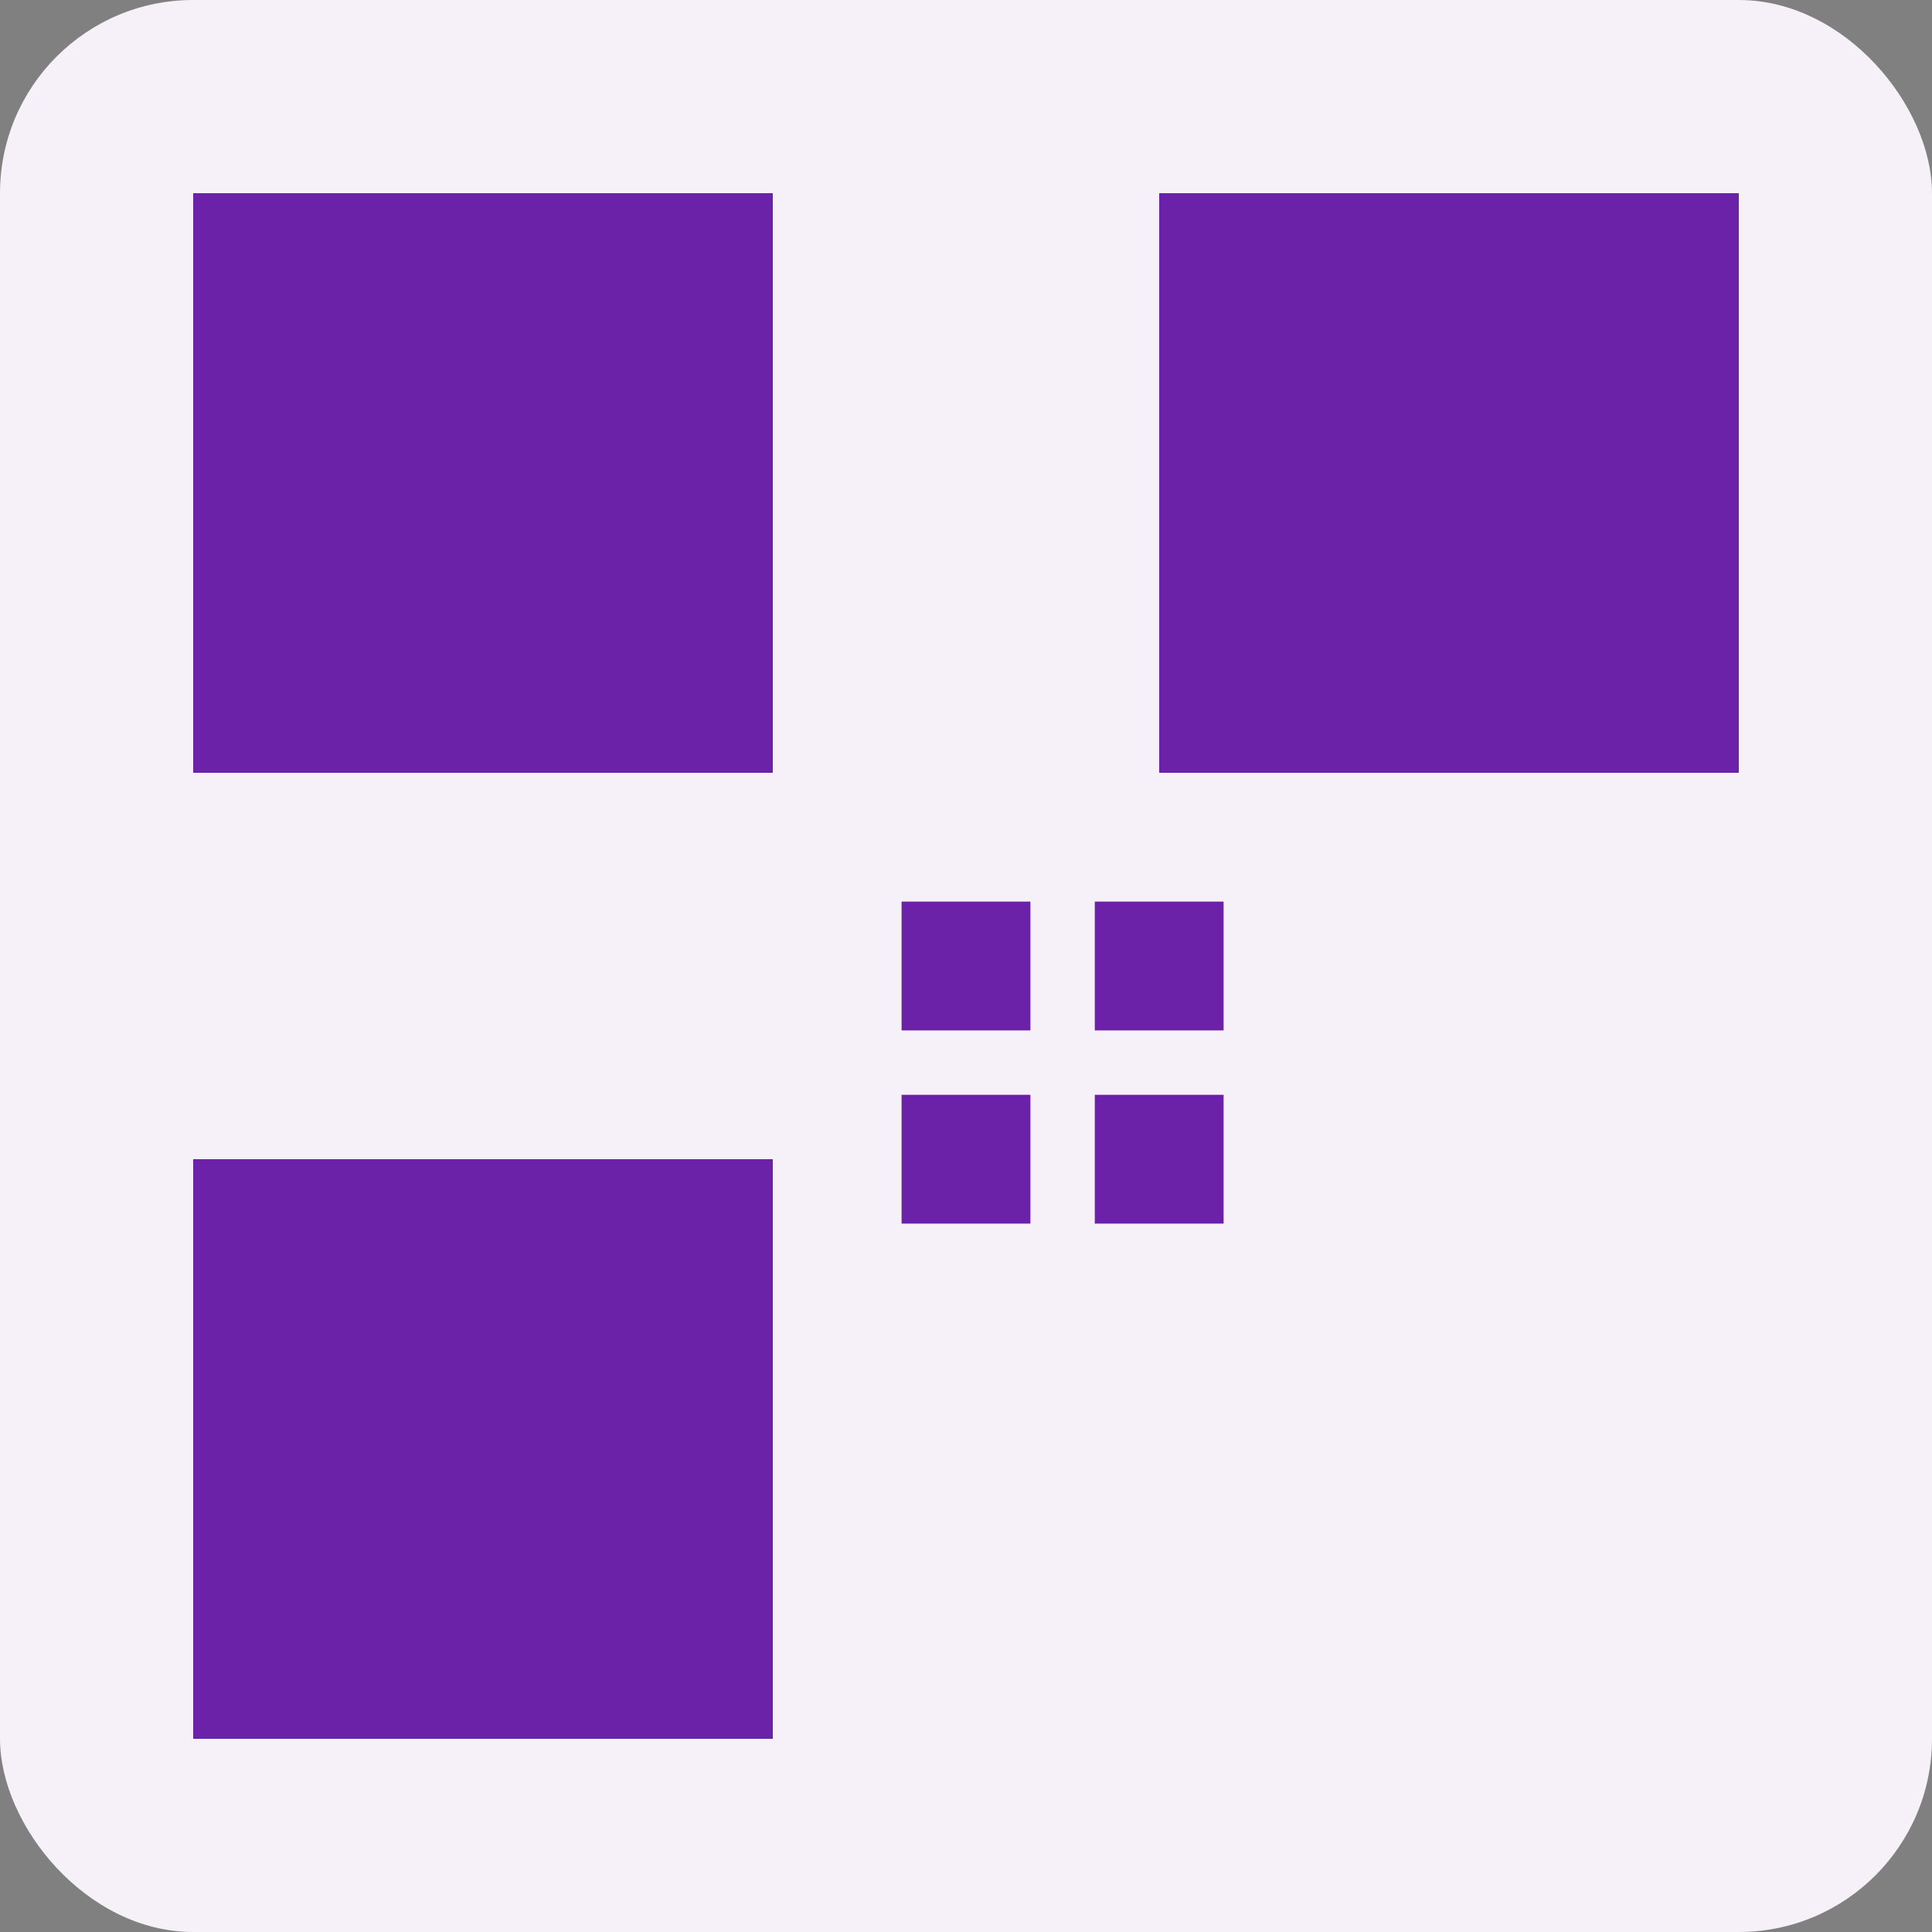 <svg xmlns="http://www.w3.org/2000/svg" width="120" height="120" viewBox="0 0 120 120">
  <rect x="0" y="0" width="120" height="120" fill="#808080" stroke="none"/>
  <rect width="120" height="120" rx="12" fill="#f6f0f8"/>
  <rect x="12" y="12" width="36" height="36" fill="#6b21a8"/>
  <rect x="72" y="12" width="36" height="36" fill="#6b21a8"/>
  <rect x="12" y="72" width="36" height="36" fill="#6b21a8"/>
  <g fill="#6b21a8">
    <rect x="56" y="56" width="8" height="8"/>
    <rect x="68" y="56" width="8" height="8"/>
    <rect x="56" y="68" width="8" height="8"/>
    <rect x="68" y="68" width="8" height="8"/>
  </g>
</svg>
